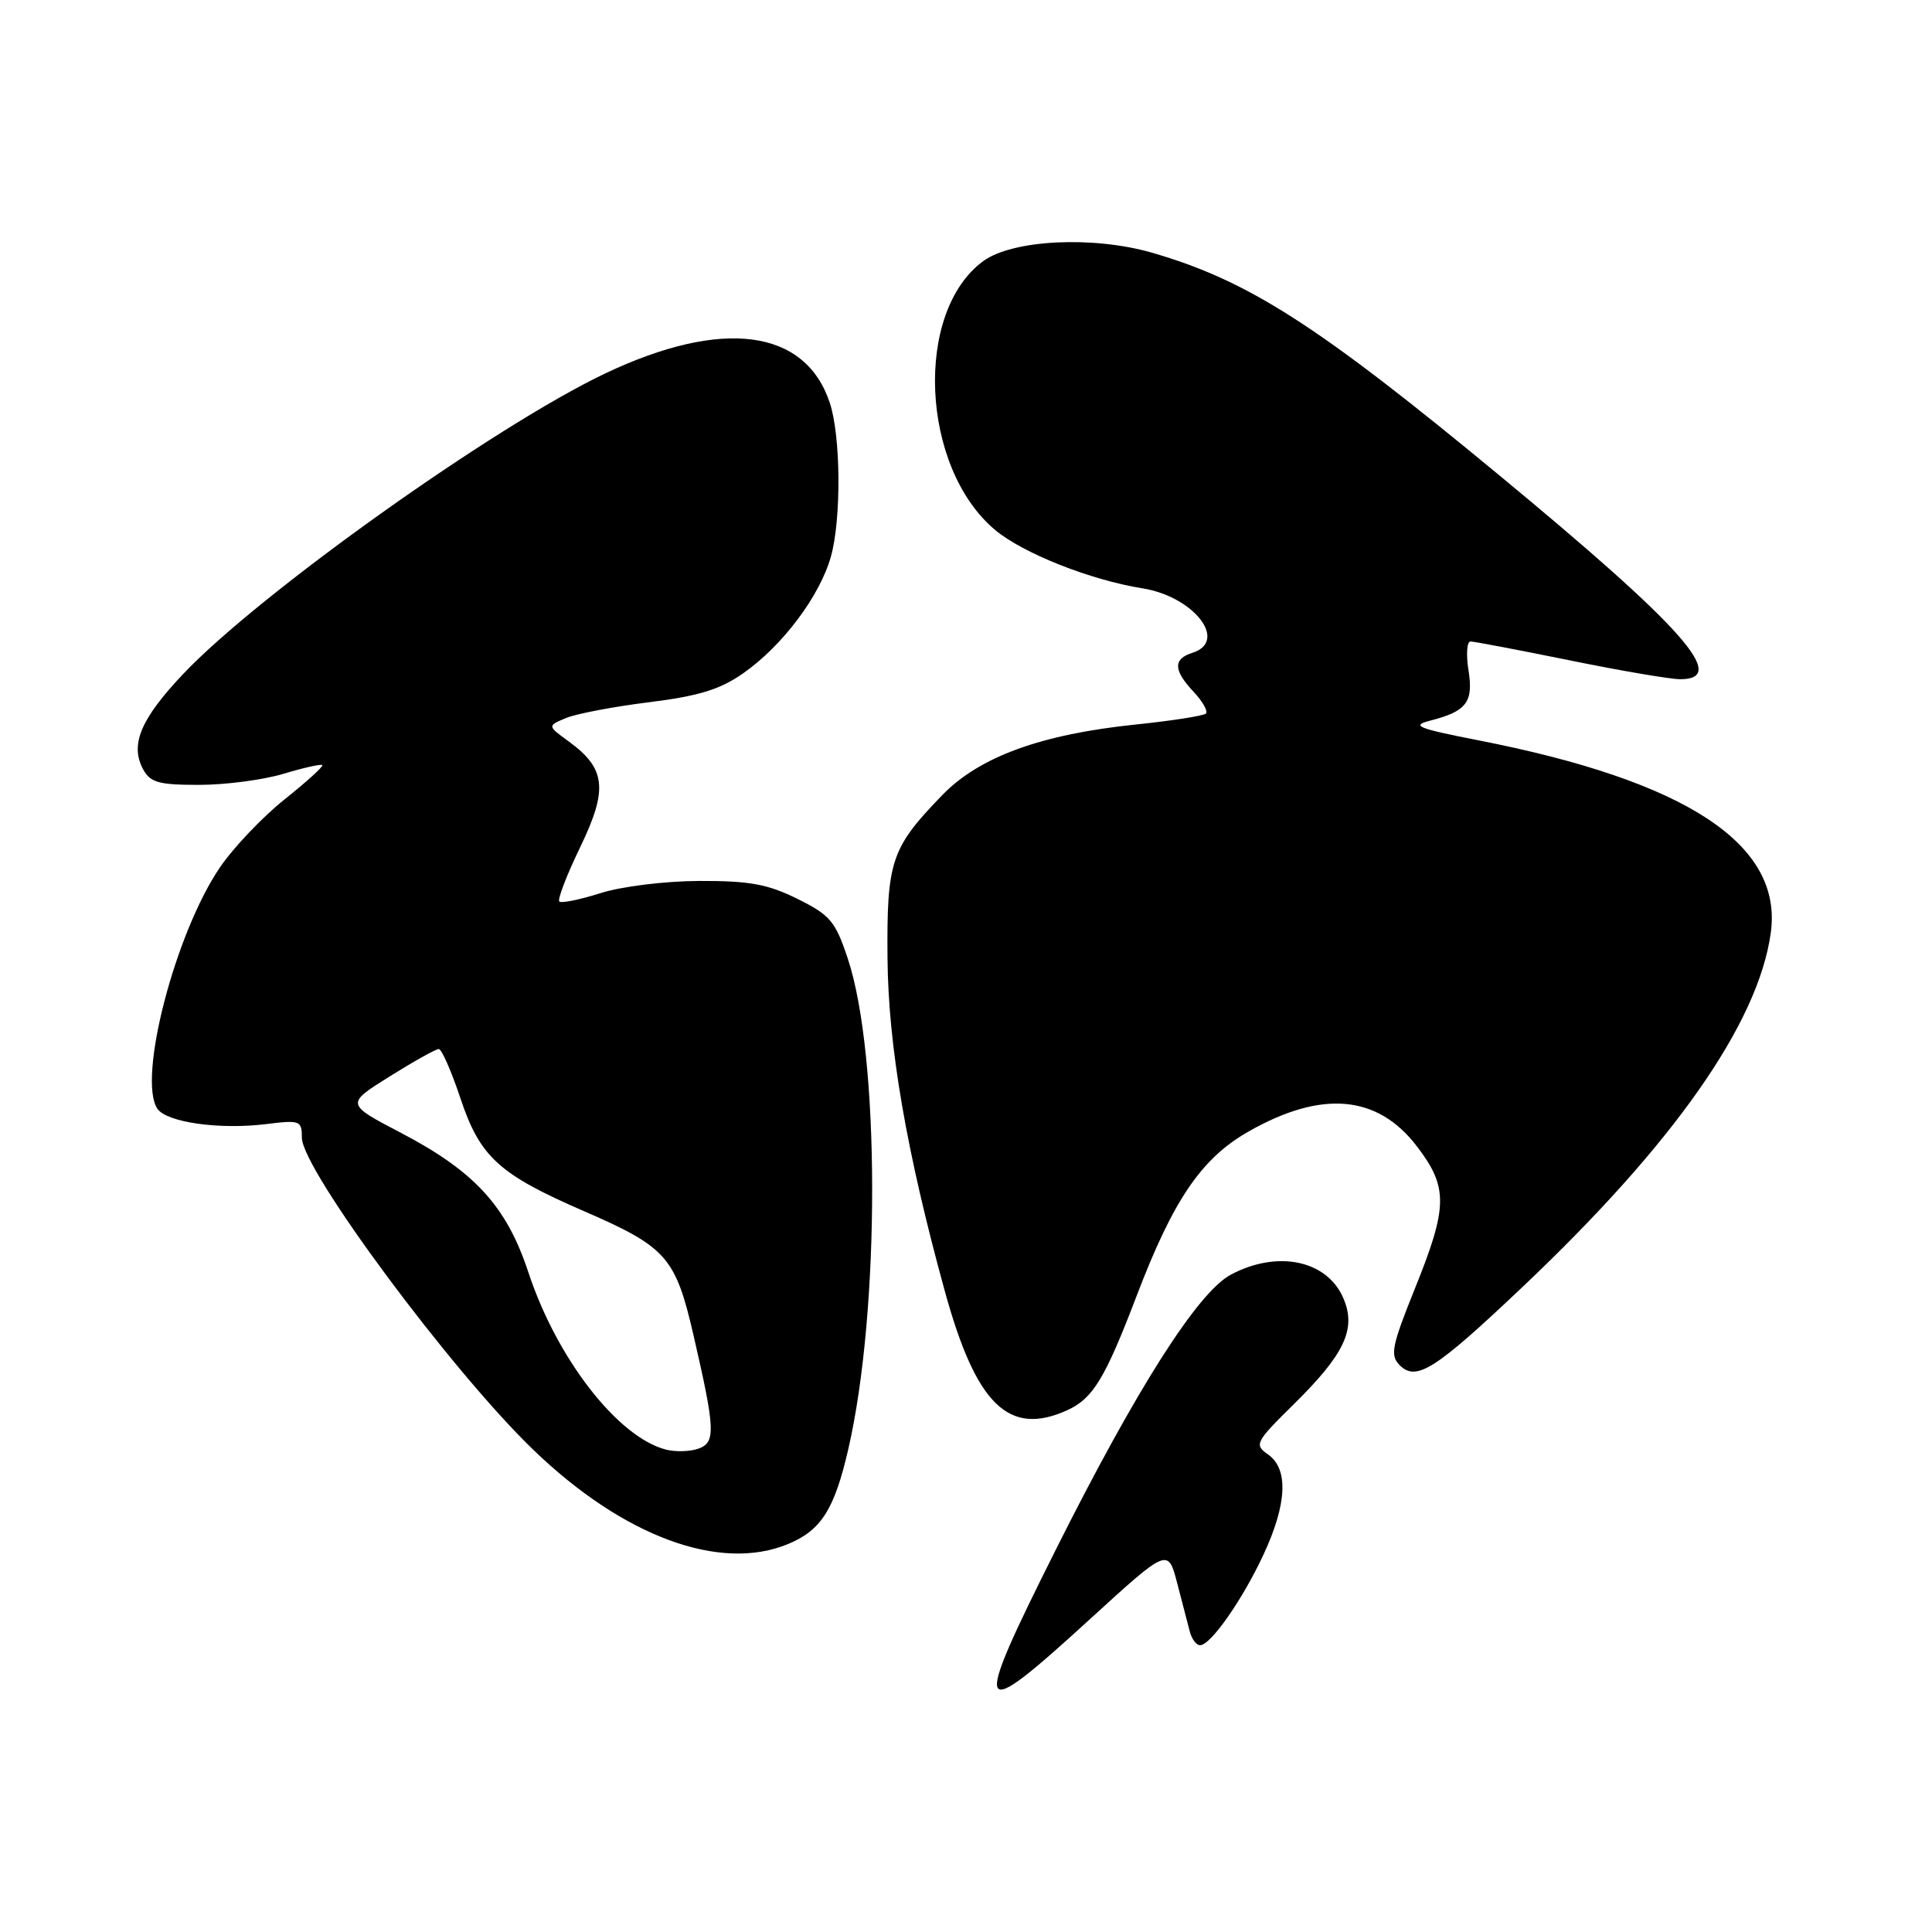 <?xml version="1.0" encoding="UTF-8" standalone="no"?>
<!DOCTYPE svg PUBLIC "-//W3C//DTD SVG 1.1//EN" "http://www.w3.org/Graphics/SVG/1.1/DTD/svg11.dtd" >
<svg xmlns="http://www.w3.org/2000/svg" xmlns:xlink="http://www.w3.org/1999/xlink" version="1.1" viewBox="0 0 256 256">
 <g >
 <path fill="currentColor"
d=" M 144.42 214.55 C 154.77 205.10 154.77 205.10 155.99 209.80 C 156.66 212.38 157.42 215.29 157.67 216.25 C 157.93 217.21 158.53 218.00 159.02 218.00 C 160.42 218.00 164.64 211.97 167.42 205.99 C 170.54 199.30 170.75 194.64 168.04 192.74 C 166.16 191.42 166.31 191.12 171.48 186.02 C 178.15 179.44 179.71 176.13 178.05 172.13 C 175.93 167.00 169.32 165.58 163.09 168.90 C 158.73 171.22 150.61 183.97 139.92 205.30 C 128.66 227.77 129.06 228.59 144.42 214.55 Z  M 104.45 204.58 C 108.82 202.76 110.57 199.99 112.41 191.99 C 116.65 173.55 116.61 139.84 112.33 127.00 C 110.69 122.07 110.00 121.25 105.66 119.10 C 101.72 117.15 99.31 116.71 92.66 116.73 C 88.06 116.75 82.34 117.46 79.55 118.35 C 76.82 119.22 74.38 119.71 74.11 119.45 C 73.85 119.18 75.10 115.93 76.89 112.23 C 80.59 104.57 80.29 101.83 75.34 98.23 C 72.52 96.18 72.52 96.18 75.01 95.14 C 76.38 94.57 81.33 93.63 86.00 93.05 C 92.57 92.23 95.40 91.37 98.47 89.22 C 103.68 85.58 108.66 78.95 110.11 73.71 C 111.49 68.74 111.41 57.79 109.96 53.40 C 106.72 43.57 95.71 42.12 80.20 49.48 C 65.55 56.44 34.32 78.68 24.25 89.33 C 18.64 95.26 17.21 98.66 18.95 101.91 C 19.91 103.69 21.00 104.00 26.38 104.00 C 29.84 104.00 34.87 103.34 37.54 102.54 C 40.22 101.73 42.54 101.21 42.71 101.38 C 42.88 101.55 40.63 103.59 37.71 105.92 C 34.79 108.25 30.94 112.30 29.16 114.91 C 23.20 123.64 18.19 142.99 20.86 146.92 C 22.09 148.72 29.09 149.71 35.25 148.95 C 39.76 148.39 40.00 148.48 40.00 150.75 C 40.00 154.94 59.75 181.58 70.66 192.10 C 82.59 203.61 95.43 208.35 104.45 204.58 Z  M 141.44 186.85 C 144.83 185.30 146.44 182.64 150.61 171.71 C 155.46 158.99 159.18 153.51 165.39 149.96 C 175.11 144.41 182.52 145.05 187.75 151.90 C 191.90 157.33 191.86 159.89 187.49 170.72 C 184.41 178.37 184.17 179.59 185.46 180.89 C 187.66 183.09 190.13 181.53 201.72 170.55 C 221.79 151.56 233.00 135.56 234.64 123.59 C 236.25 111.87 223.50 103.49 195.87 98.09 C 187.80 96.51 186.92 96.15 189.50 95.49 C 194.34 94.25 195.26 93.04 194.58 88.80 C 194.25 86.71 194.37 85.00 194.85 85.00 C 195.33 85.00 201.25 86.13 208.00 87.50 C 214.75 88.88 221.34 90.00 222.64 90.00 C 229.14 90.00 223.07 83.16 198.64 62.96 C 174.58 43.06 165.39 37.17 152.63 33.48 C 144.82 31.23 134.16 31.76 130.28 34.60 C 121.09 41.34 121.99 61.92 131.84 70.21 C 135.52 73.30 144.48 76.86 151.40 77.96 C 158.22 79.06 162.80 84.98 158.00 86.50 C 155.42 87.32 155.47 88.81 158.17 91.68 C 159.36 92.95 160.09 94.24 159.79 94.55 C 159.48 94.85 155.32 95.50 150.53 96.00 C 137.97 97.29 129.77 100.28 124.86 105.35 C 118.06 112.37 117.49 114.07 117.60 127.00 C 117.70 138.58 120.09 152.52 125.17 171.00 C 129.33 186.16 133.67 190.39 141.44 186.85 Z  M 88.24 192.08 C 81.85 190.43 73.77 180.01 70.00 168.55 C 67.12 159.84 62.90 155.22 53.15 150.12 C 45.80 146.28 45.80 146.28 51.62 142.64 C 54.82 140.64 57.75 139.00 58.14 139.00 C 58.52 139.00 59.81 141.94 61.01 145.53 C 63.60 153.31 66.11 155.60 77.39 160.49 C 88.30 165.22 89.51 166.59 91.88 176.87 C 94.80 189.54 94.86 191.14 92.50 191.97 C 91.40 192.35 89.48 192.40 88.24 192.08 Z "/>
</g>
</svg>